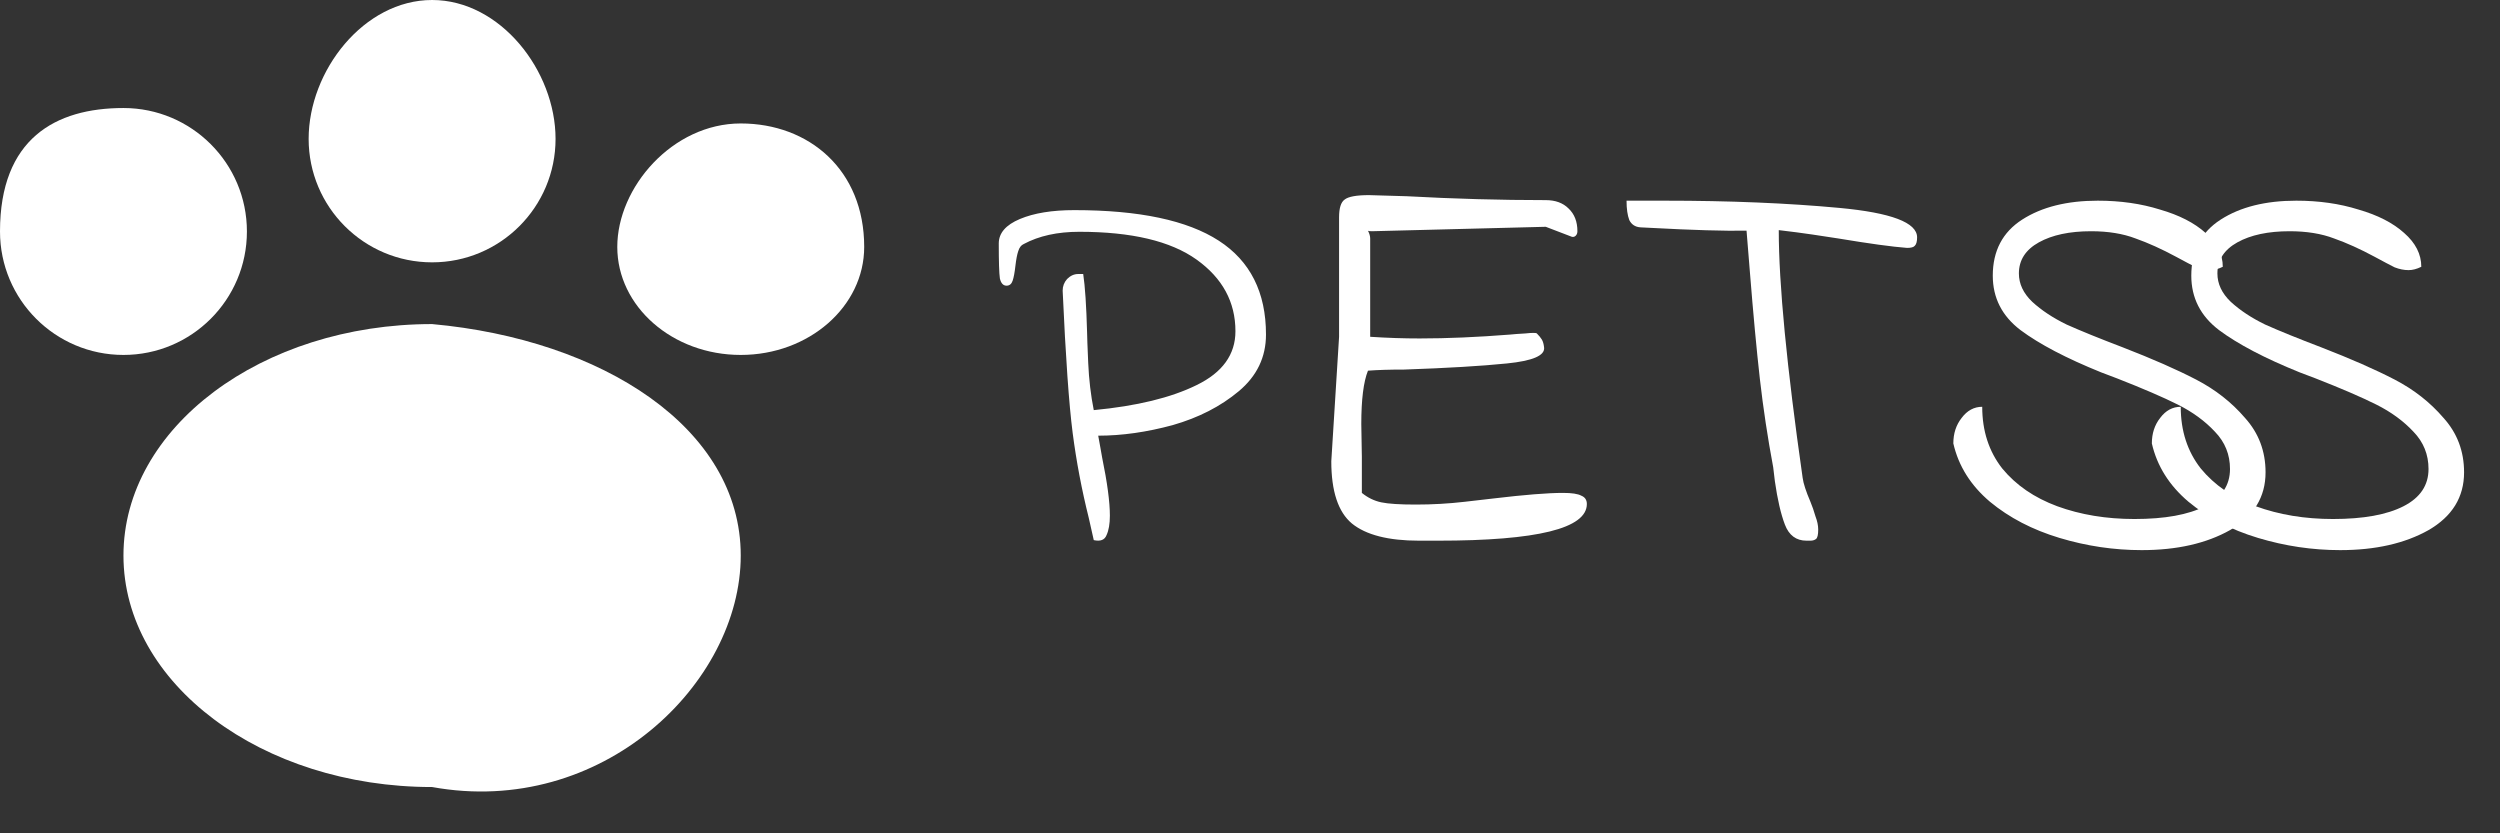 <svg width="81" height="27" viewBox="0 0 81 27" fill="none" xmlns="http://www.w3.org/2000/svg">
<rect x="0" y="0" width="81" height="27" fill="#333333" stroke="none"/>
<path d="M8 7.5C8 9.709 6.209 11.5 4 11.5C1.791 11.5 0 9.709 0 7.5C0 4.5 1.791 3.5 4 3.5C6.209 3.5 8 5.291 8 7.5Z" fill="white"/>
<path d="M28 8C28 9.933 26.209 11.5 24 11.5C21.791 11.5 20 9.933 20 8C20 6.067 21.791 4 24 4C26.209 4 28 5.5 28 8Z" fill="white"/>
<path d="M18 4.5C18 6.709 16.209 8.5 14 8.5C11.791 8.5 10 6.709 10 4.5C10 2.291 11.791 0 14 0C16.209 0 18 2.291 18 4.5Z" fill="white"/>
<path d="M24 18C24 22.142 19.5 26.5 14 25.5C8.477 25.5 4 22.142 4 18C4 13.858 8.477 10.5 14 10.5C19.5 11 24 13.858 24 18Z" fill="white"/>
<path d="M35.276 16.78C35.048 15.868 34.874 14.95 34.754 14.026C34.634 13.09 34.526 11.554 34.43 9.418C34.43 9.274 34.478 9.148 34.574 9.04C34.682 8.932 34.802 8.878 34.934 8.878H35.096C35.156 9.274 35.198 9.91 35.222 10.786C35.222 10.882 35.234 11.206 35.258 11.758C35.282 12.298 35.342 12.808 35.438 13.288C36.83 13.156 37.94 12.886 38.768 12.478C39.608 12.07 40.028 11.488 40.028 10.732C40.028 9.784 39.608 9.01 38.768 8.41C37.928 7.81 36.662 7.51 34.97 7.51C34.262 7.51 33.662 7.642 33.17 7.906C33.086 7.942 33.026 8.02 32.99 8.14C32.954 8.248 32.924 8.404 32.9 8.608C32.876 8.824 32.846 8.986 32.81 9.094C32.774 9.202 32.708 9.256 32.612 9.256C32.504 9.256 32.432 9.178 32.396 9.022C32.372 8.854 32.36 8.476 32.36 7.888C32.36 7.552 32.588 7.288 33.044 7.096C33.5 6.904 34.088 6.808 34.808 6.808C36.908 6.808 38.468 7.138 39.488 7.798C40.508 8.458 41.018 9.472 41.018 10.84C41.018 11.572 40.724 12.184 40.136 12.676C39.548 13.168 38.834 13.534 37.994 13.774C37.154 14.002 36.35 14.116 35.582 14.116C35.606 14.26 35.63 14.392 35.654 14.512C35.678 14.632 35.696 14.734 35.708 14.818C35.876 15.634 35.96 16.264 35.96 16.708C35.96 16.972 35.924 17.182 35.852 17.338C35.792 17.494 35.654 17.548 35.438 17.5L35.276 16.78ZM45.978 17.518C44.982 17.518 44.256 17.332 43.8 16.96C43.356 16.588 43.134 15.916 43.134 14.944L43.386 10.912V7.042C43.386 6.742 43.446 6.55 43.566 6.466C43.686 6.37 43.95 6.322 44.358 6.322L45.582 6.358C47.118 6.442 48.618 6.484 50.082 6.484C50.394 6.484 50.64 6.574 50.82 6.754C51.012 6.934 51.108 7.18 51.108 7.492C51.108 7.552 51.09 7.6 51.054 7.636C51.018 7.672 50.976 7.684 50.928 7.672L50.082 7.348L44.448 7.492C44.376 7.492 44.334 7.486 44.322 7.474C44.37 7.57 44.394 7.654 44.394 7.726V10.912C44.946 10.948 45.48 10.966 45.996 10.966C46.884 10.966 47.862 10.924 48.93 10.84C49.038 10.828 49.2 10.816 49.416 10.804C49.644 10.78 49.77 10.78 49.794 10.804C49.866 10.876 49.92 10.942 49.956 11.002C49.992 11.062 50.016 11.146 50.028 11.254C50.064 11.518 49.662 11.692 48.822 11.776C47.994 11.86 46.884 11.926 45.492 11.974C45.024 11.974 44.634 11.986 44.322 12.01C44.178 12.37 44.106 12.946 44.106 13.738L44.124 14.8V15.97C44.316 16.126 44.526 16.228 44.754 16.276C44.982 16.324 45.354 16.348 45.87 16.348C46.41 16.348 46.938 16.318 47.454 16.258C47.982 16.198 48.294 16.162 48.39 16.15C49.398 16.03 50.148 15.97 50.64 15.97C50.928 15.97 51.126 16 51.234 16.06C51.354 16.108 51.414 16.198 51.414 16.33C51.414 17.122 49.806 17.518 46.59 17.518H45.978ZM58.532 17.518C58.196 17.518 57.962 17.344 57.83 16.996C57.698 16.648 57.59 16.18 57.506 15.592L57.452 15.142C57.272 14.182 57.128 13.228 57.02 12.28C56.912 11.32 56.804 10.162 56.696 8.806L56.588 7.474C55.868 7.486 54.842 7.456 53.51 7.384L53.15 7.366C52.982 7.354 52.862 7.276 52.79 7.132C52.73 6.976 52.7 6.766 52.7 6.502H53.942C56.03 6.502 57.914 6.58 59.594 6.736C61.274 6.892 62.114 7.21 62.114 7.69C62.114 7.822 62.09 7.912 62.042 7.96C62.006 8.008 61.922 8.032 61.79 8.032C61.31 7.996 60.566 7.894 59.558 7.726C59.33 7.69 59.054 7.648 58.73 7.6C58.406 7.552 58.04 7.504 57.632 7.456C57.632 9.196 57.89 11.872 58.406 15.484C58.43 15.664 58.514 15.922 58.658 16.258C58.718 16.402 58.772 16.558 58.82 16.726C58.88 16.882 58.91 17.026 58.91 17.158C58.91 17.326 58.886 17.428 58.838 17.464C58.79 17.5 58.73 17.518 58.658 17.518C58.598 17.518 58.556 17.518 58.532 17.518ZM69.156 16.816C70.14 16.816 70.902 16.678 71.442 16.402C71.982 16.126 72.252 15.724 72.252 15.196C72.252 14.728 72.09 14.326 71.766 13.99C71.442 13.642 71.04 13.348 70.56 13.108C70.08 12.868 69.426 12.586 68.598 12.262C68.526 12.238 68.352 12.172 68.076 12.064C66.948 11.608 66.078 11.152 65.466 10.696C64.866 10.24 64.566 9.652 64.566 8.932C64.566 8.128 64.884 7.522 65.52 7.114C66.156 6.706 66.972 6.502 67.968 6.502C68.7 6.502 69.372 6.598 69.984 6.79C70.608 6.97 71.1 7.222 71.46 7.546C71.832 7.87 72.018 8.236 72.018 8.644C71.874 8.716 71.736 8.752 71.604 8.752C71.46 8.752 71.31 8.722 71.154 8.662C71.01 8.59 70.794 8.476 70.506 8.32C70.038 8.068 69.6 7.87 69.192 7.726C68.784 7.57 68.304 7.492 67.752 7.492C67.056 7.492 66.492 7.612 66.06 7.852C65.628 8.092 65.412 8.428 65.412 8.86C65.412 9.196 65.556 9.502 65.844 9.778C66.144 10.054 66.516 10.3 66.96 10.516C67.416 10.72 68.022 10.966 68.778 11.254C69.738 11.626 70.53 11.974 71.154 12.298C71.778 12.622 72.306 13.036 72.738 13.54C73.182 14.032 73.404 14.62 73.404 15.304C73.404 16.108 73.02 16.732 72.252 17.176C71.484 17.608 70.53 17.824 69.39 17.824C68.49 17.824 67.602 17.692 66.726 17.428C65.85 17.164 65.1 16.774 64.476 16.258C63.852 15.73 63.456 15.1 63.288 14.368C63.288 14.044 63.378 13.768 63.558 13.54C63.738 13.3 63.96 13.18 64.224 13.18C64.224 13.96 64.44 14.626 64.872 15.178C65.316 15.718 65.91 16.126 66.654 16.402C67.41 16.678 68.244 16.816 69.156 16.816Z" fill="white"/>
<path d="M75.588 16.816C76.572 16.816 77.334 16.678 77.874 16.402C78.414 16.126 78.684 15.724 78.684 15.196C78.684 14.728 78.522 14.326 78.198 13.99C77.874 13.642 77.472 13.348 76.992 13.108C76.512 12.868 75.858 12.586 75.03 12.262C74.958 12.238 74.784 12.172 74.508 12.064C73.38 11.608 72.51 11.152 71.898 10.696C71.298 10.24 70.998 9.652 70.998 8.932C70.998 8.128 71.316 7.522 71.952 7.114C72.588 6.706 73.404 6.502 74.4 6.502C75.132 6.502 75.804 6.598 76.416 6.79C77.04 6.97 77.532 7.222 77.892 7.546C78.264 7.87 78.45 8.236 78.45 8.644C78.306 8.716 78.168 8.752 78.036 8.752C77.892 8.752 77.742 8.722 77.586 8.662C77.442 8.59 77.226 8.476 76.938 8.32C76.47 8.068 76.032 7.87 75.624 7.726C75.216 7.57 74.736 7.492 74.184 7.492C73.488 7.492 72.924 7.612 72.492 7.852C72.06 8.092 71.844 8.428 71.844 8.86C71.844 9.196 71.988 9.502 72.276 9.778C72.576 10.054 72.948 10.3 73.392 10.516C73.848 10.72 74.454 10.966 75.21 11.254C76.17 11.626 76.962 11.974 77.586 12.298C78.21 12.622 78.738 13.036 79.17 13.54C79.614 14.032 79.836 14.62 79.836 15.304C79.836 16.108 79.452 16.732 78.684 17.176C77.916 17.608 76.962 17.824 75.822 17.824C74.922 17.824 74.034 17.692 73.158 17.428C72.282 17.164 71.532 16.774 70.908 16.258C70.284 15.73 69.888 15.1 69.72 14.368C69.72 14.044 69.81 13.768 69.99 13.54C70.17 13.3 70.392 13.18 70.656 13.18C70.656 13.96 70.872 14.626 71.304 15.178C71.748 15.718 72.342 16.126 73.086 16.402C73.842 16.678 74.676 16.816 75.588 16.816Z" fill="white"/>
</svg>
